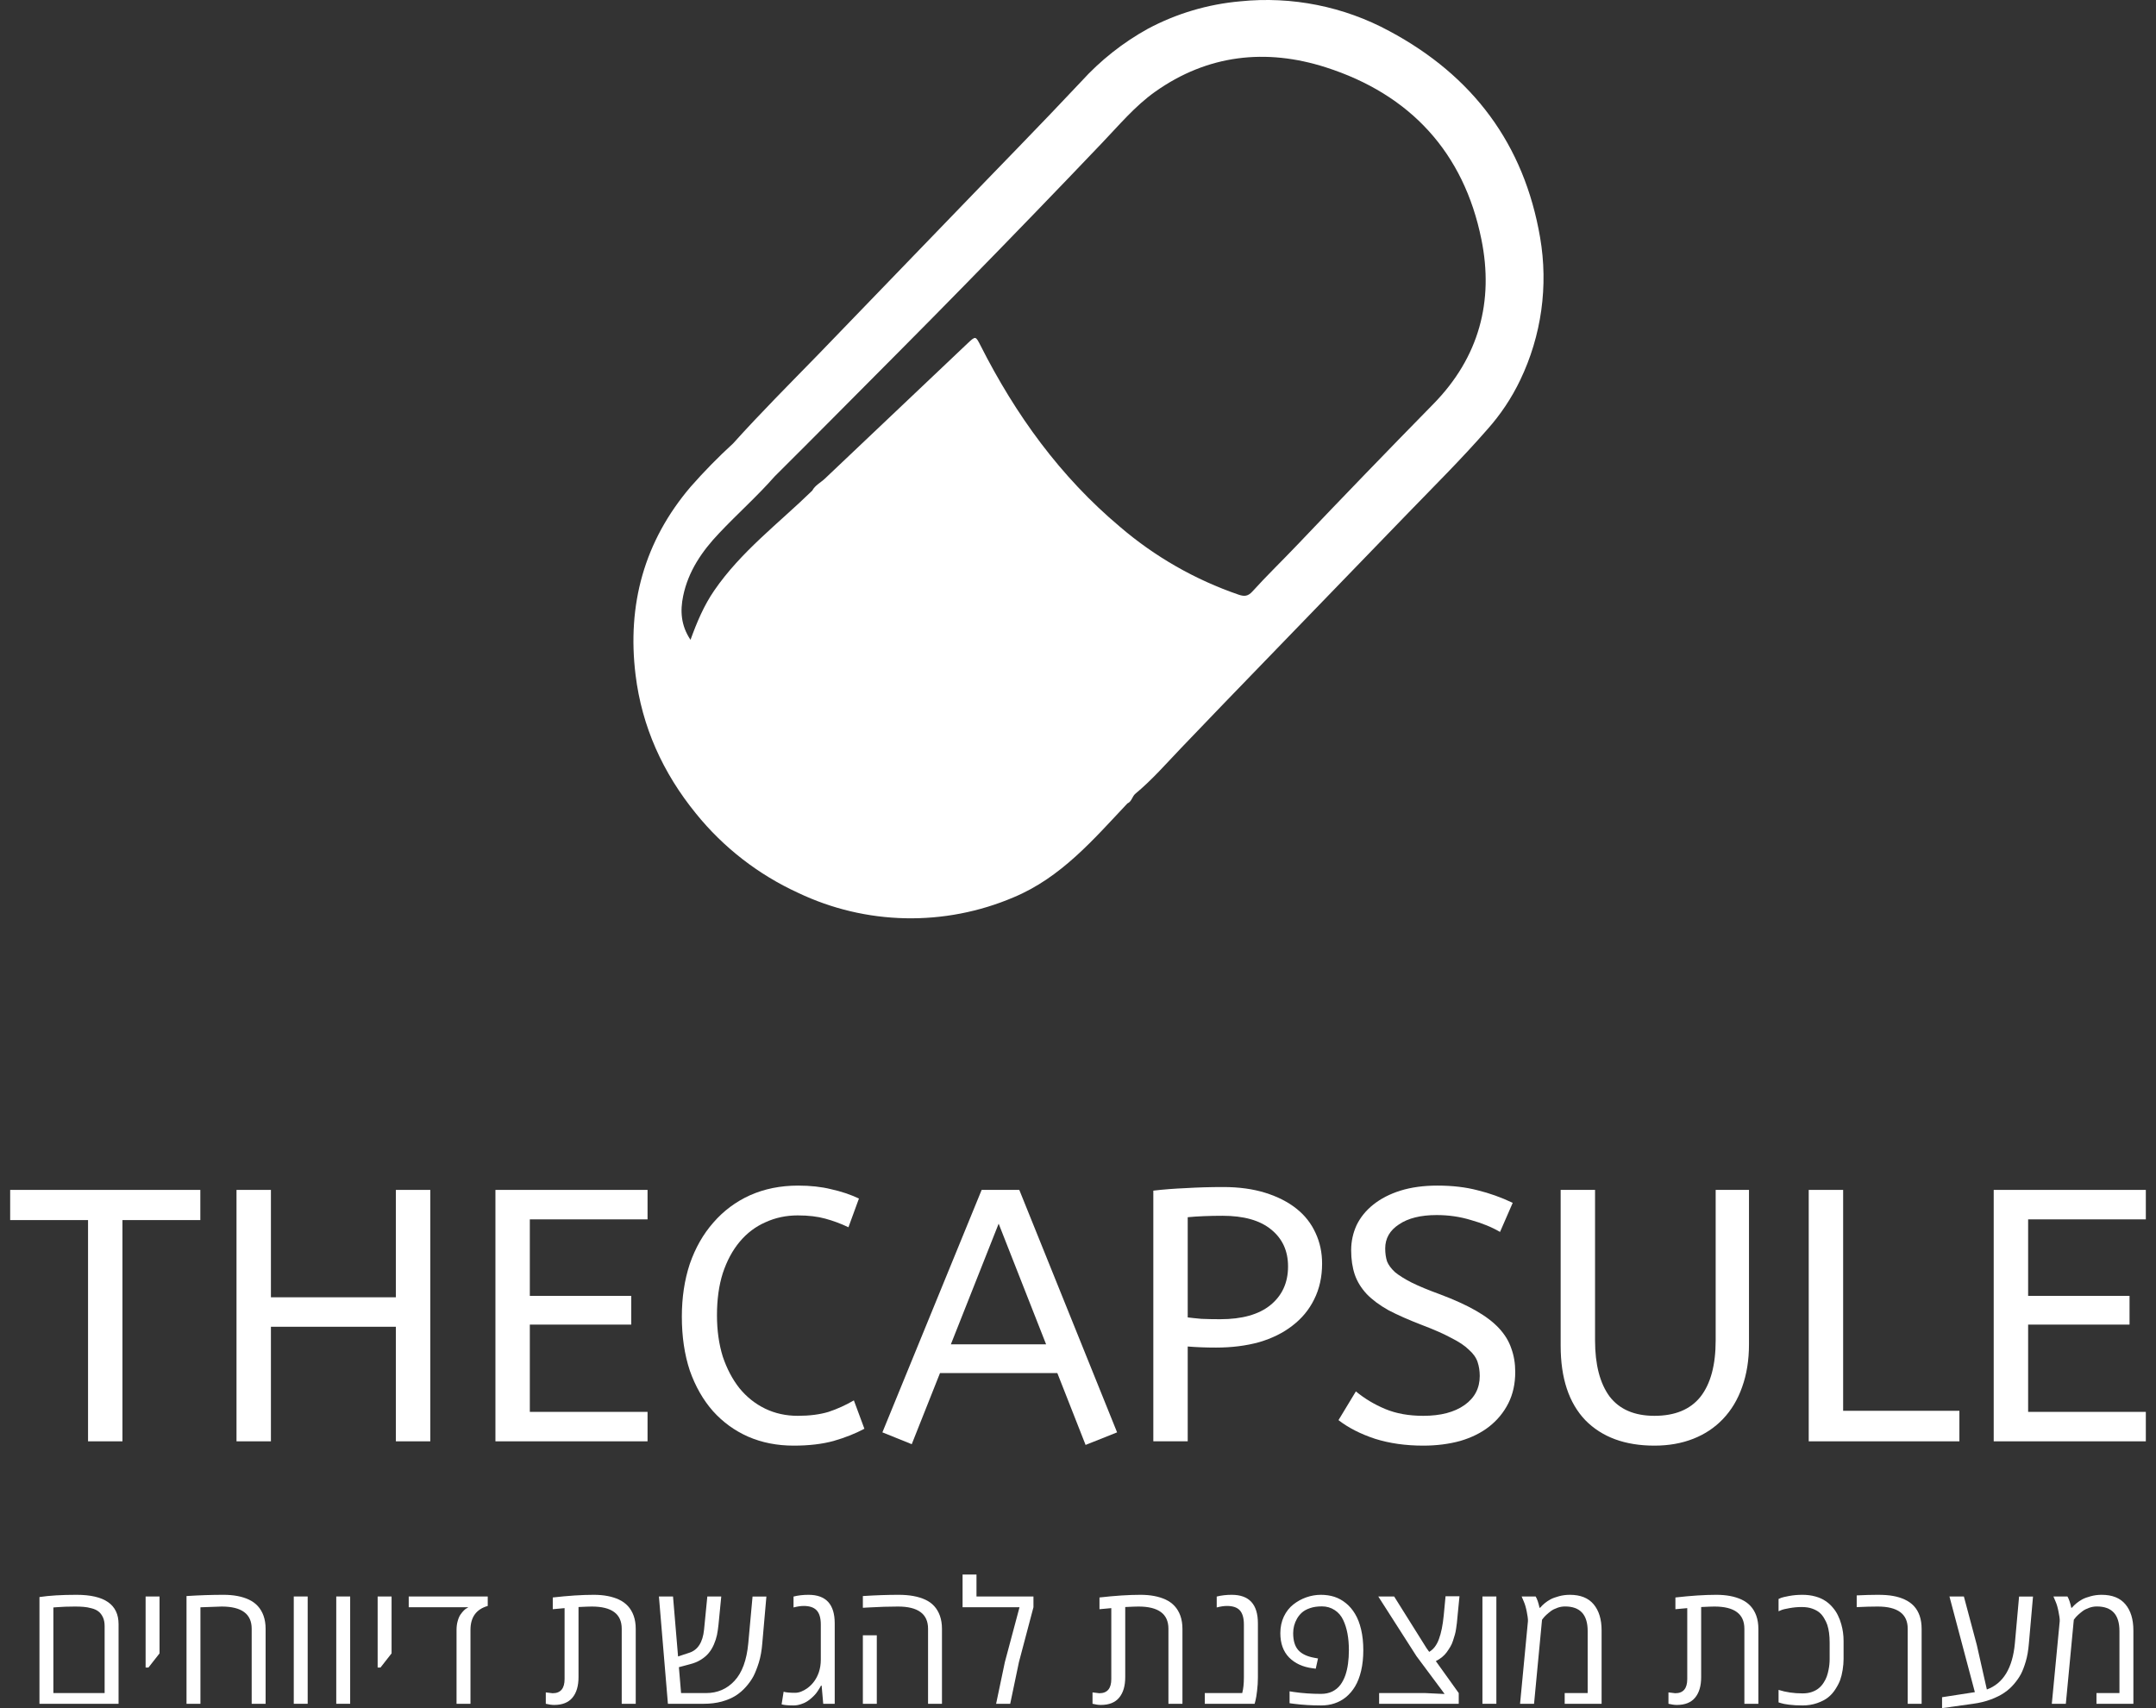 <svg width="106" height="84" viewBox="0 0 106 84" fill="none" xmlns="http://www.w3.org/2000/svg">
<rect x="0" y="0" width="106" height="84" fill="#333333" stroke="none"/>
<path d="M0.5 58.516H9.849V60H6.02V70.88H4.329V60H0.5V58.516Z" fill="white"/>
<path d="M19.463 65.246H13.32V70.88H11.628V58.516H13.32V63.797H19.463V58.516H21.155V70.88H19.463V65.246Z" fill="white"/>
<path d="M24.358 58.516H31.837V59.965H26.049V63.727H31.035V65.14H26.049V69.432H31.837V70.88H24.358V58.516Z" fill="white"/>
<path d="M35.25 64.68C35.25 65.422 35.345 66.099 35.535 66.712C35.737 67.312 36.01 67.83 36.354 68.266C36.71 68.702 37.132 69.037 37.618 69.273C38.105 69.508 38.639 69.626 39.221 69.626C39.803 69.626 40.307 69.561 40.735 69.432C41.162 69.29 41.578 69.102 41.981 68.867L42.498 70.262C42.058 70.497 41.554 70.698 40.984 70.862C40.426 71.015 39.773 71.092 39.025 71.092C38.206 71.092 37.458 70.945 36.781 70.65C36.117 70.356 35.541 69.938 35.054 69.396C34.567 68.843 34.188 68.178 33.914 67.4C33.653 66.612 33.523 65.728 33.523 64.751C33.523 63.809 33.653 62.944 33.914 62.155C34.188 61.366 34.573 60.689 35.072 60.123C35.571 59.547 36.17 59.099 36.87 58.781C37.583 58.463 38.372 58.304 39.239 58.304C39.844 58.304 40.384 58.363 40.859 58.481C41.346 58.587 41.803 58.74 42.23 58.94L41.714 60.353C41.346 60.176 40.966 60.035 40.574 59.929C40.194 59.823 39.743 59.77 39.221 59.77C38.651 59.77 38.123 59.882 37.636 60.106C37.149 60.318 36.728 60.636 36.372 61.06C36.016 61.483 35.737 62.002 35.535 62.614C35.345 63.215 35.25 63.903 35.25 64.68Z" fill="white"/>
<path d="M43.383 70.439L48.263 58.516H50.114L54.922 70.439L53.373 71.057L51.984 67.524H46.215L44.826 71.021L43.383 70.439ZM46.749 66.111H51.432L49.099 60.176L46.749 66.111Z" fill="white"/>
<path d="M56.703 58.552C57.201 58.493 57.736 58.452 58.305 58.428C58.887 58.393 59.498 58.375 60.139 58.375C60.911 58.375 61.6 58.469 62.205 58.657C62.81 58.846 63.321 59.105 63.736 59.435C64.152 59.764 64.467 60.165 64.68 60.636C64.894 61.095 65.001 61.595 65.001 62.137C65.001 62.797 64.87 63.385 64.609 63.903C64.36 64.41 64.004 64.839 63.541 65.193C63.09 65.546 62.543 65.817 61.902 66.005C61.261 66.182 60.555 66.27 59.783 66.27C59.285 66.27 58.822 66.252 58.394 66.217V70.88H56.703V58.552ZM59.997 64.875C61.065 64.875 61.885 64.645 62.454 64.186C63.036 63.715 63.327 63.079 63.327 62.278C63.327 61.513 63.048 60.907 62.49 60.459C61.944 60.012 61.148 59.788 60.104 59.788C59.783 59.788 59.481 59.794 59.196 59.806C58.911 59.817 58.644 59.835 58.394 59.859V64.786C58.584 64.81 58.81 64.834 59.071 64.857C59.344 64.869 59.653 64.875 59.997 64.875Z" fill="white"/>
<path d="M66.662 68.425C67.089 68.778 67.57 69.067 68.104 69.29C68.639 69.514 69.262 69.626 69.974 69.626C70.829 69.626 71.506 69.449 72.004 69.096C72.503 68.743 72.752 68.266 72.752 67.665C72.752 67.418 72.716 67.189 72.645 66.977C72.574 66.765 72.432 66.564 72.218 66.376C72.016 66.176 71.725 65.982 71.345 65.793C70.977 65.593 70.496 65.381 69.903 65.157C69.262 64.91 68.716 64.669 68.265 64.433C67.825 64.186 67.469 63.921 67.196 63.638C66.923 63.344 66.727 63.026 66.609 62.685C66.49 62.331 66.43 61.931 66.43 61.484C66.43 61.048 66.52 60.636 66.698 60.247C66.888 59.859 67.161 59.523 67.517 59.24C67.885 58.946 68.33 58.716 68.852 58.552C69.386 58.387 69.992 58.304 70.669 58.304C71.405 58.304 72.064 58.381 72.645 58.534C73.227 58.675 73.803 58.881 74.373 59.152L73.749 60.583C73.346 60.347 72.871 60.153 72.325 60C71.79 59.835 71.227 59.753 70.633 59.753C69.85 59.753 69.232 59.906 68.781 60.212C68.33 60.506 68.104 60.901 68.104 61.395C68.104 61.631 68.134 61.843 68.194 62.031C68.265 62.208 68.395 62.384 68.585 62.561C68.787 62.726 69.06 62.897 69.404 63.073C69.76 63.25 70.229 63.444 70.811 63.656C71.5 63.915 72.081 64.18 72.556 64.451C73.031 64.722 73.411 65.01 73.696 65.316C73.981 65.623 74.183 65.952 74.301 66.305C74.432 66.659 74.497 67.047 74.497 67.471C74.497 68.048 74.384 68.56 74.159 69.008C73.933 69.455 73.619 69.838 73.215 70.156C72.823 70.462 72.349 70.698 71.79 70.862C71.233 71.015 70.627 71.092 69.974 71.092C69.108 71.092 68.318 70.98 67.606 70.756C66.894 70.521 66.294 70.215 65.807 69.838L66.662 68.425Z" fill="white"/>
<path d="M84.351 58.516H85.989V66.111C85.989 66.888 85.876 67.589 85.651 68.213C85.437 68.825 85.123 69.349 84.707 69.785C84.303 70.209 83.817 70.533 83.247 70.756C82.677 70.98 82.042 71.092 81.342 71.092C79.893 71.092 78.76 70.674 77.94 69.838C77.133 68.99 76.73 67.771 76.73 66.182V58.516H78.421V65.917C78.421 67.106 78.659 68.025 79.133 68.672C79.62 69.308 80.356 69.626 81.342 69.626C82.351 69.626 83.105 69.314 83.603 68.69C84.102 68.054 84.351 67.13 84.351 65.917V58.516Z" fill="white"/>
<path d="M96.334 70.88H88.926V58.516H90.618V69.379H96.334V70.88Z" fill="white"/>
<path d="M98.021 58.516H105.5V59.965H99.713V63.727H104.699V65.14H99.713V69.432H105.5V70.88H98.021V58.516Z" fill="white"/>
<path d="M1.94 83.787V78.538C2.421 78.465 3.028 78.428 3.763 78.428C5.14 78.428 5.829 78.908 5.829 79.868V83.787H1.94ZM2.624 83.26H5.144V79.966C5.144 79.794 5.115 79.648 5.058 79.528C5 79.406 4.927 79.312 4.839 79.246C4.754 79.178 4.641 79.126 4.501 79.091C4.361 79.053 4.23 79.029 4.109 79.021C3.988 79.01 3.848 79.005 3.688 79.005C3.353 79.005 3.049 79.016 2.777 79.038L2.624 79.05V83.26Z" fill="white"/>
<path d="M7.159 82.004V78.51H7.844V81.308L7.299 82.004H7.159Z" fill="white"/>
<path d="M9.17 83.787V78.489C9.81 78.448 10.418 78.428 10.993 78.428C11.482 78.428 11.895 78.506 12.23 78.661C12.582 78.825 12.824 79.089 12.956 79.455C13.025 79.646 13.059 79.863 13.059 80.105V83.787H12.374V80.097C12.374 79.369 11.882 79.005 10.898 79.005L9.854 79.042V83.787H9.17Z" fill="white"/>
<path d="M14.443 83.787V78.51H15.127V83.787H14.443Z" fill="white"/>
<path d="M16.532 83.787V78.51H17.216V83.787H16.532Z" fill="white"/>
<path d="M18.567 82.004V78.51H19.252V81.308L18.707 82.004H18.567Z" fill="white"/>
<path d="M20.095 79.038V78.51H23.98V78.976C23.414 79.137 23.131 79.53 23.131 80.154V83.787H22.446V80.154C22.446 79.993 22.465 79.846 22.504 79.713C22.542 79.576 22.589 79.47 22.644 79.394C22.757 79.235 22.859 79.133 22.949 79.087L23.007 79.058V79.038H20.095Z" fill="white"/>
<path d="M26.834 83.787V83.227C27.035 83.254 27.146 83.268 27.169 83.268C27.562 83.268 27.758 83.036 27.758 82.572V79.083L27.177 79.136V78.559C27.944 78.472 28.615 78.428 29.19 78.428C29.679 78.428 30.091 78.506 30.427 78.661C30.779 78.825 31.021 79.089 31.153 79.455C31.222 79.646 31.256 79.863 31.256 80.105V83.787H30.567V80.097C30.567 79.369 30.076 79.005 29.095 79.005C28.974 79.005 28.756 79.013 28.443 79.029V82.478C28.443 82.909 28.344 83.245 28.146 83.484C27.948 83.725 27.648 83.844 27.247 83.844C27.126 83.844 26.988 83.825 26.834 83.787Z" fill="white"/>
<path d="M32.396 78.51H33.089L33.337 81.46L33.885 81.279C34.309 81.143 34.552 80.764 34.615 80.142L34.776 78.51H35.461L35.325 79.897C35.306 80.082 35.281 80.25 35.251 80.4C35.22 80.547 35.171 80.701 35.102 80.862C35.033 81.023 34.949 81.164 34.85 81.284C34.754 81.404 34.626 81.514 34.467 81.615C34.307 81.716 34.123 81.792 33.914 81.844L33.378 81.987L33.485 83.26H34.714C35.275 83.26 35.741 83.059 36.112 82.658C36.486 82.257 36.712 81.642 36.789 80.813L36.999 78.514H37.68L37.478 80.813C37.45 81.168 37.394 81.483 37.309 81.758C37.223 82.031 37.135 82.254 37.045 82.429C36.954 82.601 36.833 82.773 36.682 82.945C36.533 83.116 36.365 83.262 36.178 83.382C35.992 83.502 35.762 83.6 35.49 83.677C35.22 83.75 34.925 83.787 34.603 83.787H32.838L32.396 78.51Z" fill="white"/>
<path d="M38.428 83.816L38.527 83.194C38.643 83.23 38.831 83.247 39.092 83.247C39.285 83.247 39.49 83.168 39.707 83.01C39.965 82.816 40.15 82.557 40.26 82.233C40.323 82.044 40.355 81.84 40.355 81.619V79.888C40.355 79.558 40.282 79.321 40.136 79.177C40.001 79.043 39.795 78.976 39.517 78.976C39.369 78.976 39.201 79.001 39.014 79.05V78.514C39.234 78.457 39.48 78.428 39.752 78.428C40.61 78.428 41.039 78.896 41.039 79.831V83.787H40.474L40.396 82.895H40.363C40.349 82.928 40.316 82.985 40.264 83.067C40.214 83.149 40.165 83.221 40.115 83.284C40.066 83.344 40.001 83.411 39.921 83.484C39.842 83.558 39.758 83.622 39.67 83.677C39.585 83.731 39.483 83.776 39.365 83.812C39.249 83.85 39.13 83.869 39.006 83.869C38.747 83.869 38.555 83.851 38.428 83.816Z" fill="white"/>
<path d="M42.423 83.787V80.42H43.108V83.787H42.423ZM42.423 79.066V78.489C43.063 78.448 43.649 78.428 44.18 78.428C44.713 78.428 45.152 78.508 45.496 78.669C45.839 78.828 46.077 79.089 46.209 79.455C46.278 79.646 46.312 79.863 46.312 80.105V83.787H45.628V80.097C45.628 79.369 45.135 79.005 44.151 79.005C43.717 79.005 43.237 79.02 42.712 79.05L42.423 79.066Z" fill="white"/>
<path d="M47.325 79.038V77.43H48.009V78.51H50.81V79.038L50.096 81.738L49.667 83.787H48.974L49.404 81.738L50.125 79.038H47.325Z" fill="white"/>
<path d="M53.714 83.787V83.227C53.914 83.254 54.026 83.268 54.047 83.268C54.441 83.268 54.637 83.036 54.637 82.572V79.083L54.056 79.136V78.559C54.823 78.472 55.494 78.428 56.069 78.428C56.558 78.428 56.97 78.506 57.306 78.661C57.658 78.825 57.9 79.089 58.032 79.455C58.101 79.646 58.135 79.863 58.135 80.105V83.787H57.446V80.097C57.446 79.369 56.955 79.005 55.974 79.005C55.853 79.005 55.636 79.013 55.322 79.029V82.478C55.322 82.909 55.223 83.245 55.025 83.484C54.827 83.725 54.527 83.844 54.126 83.844C54.005 83.844 53.867 83.825 53.714 83.787Z" fill="white"/>
<path d="M59.234 83.787V83.26H61.074C61.129 83.055 61.156 82.801 61.156 82.499V79.888C61.156 79.561 61.085 79.324 60.942 79.177C60.81 79.043 60.603 78.976 60.323 78.976C60.174 78.976 60.007 79.001 59.82 79.05V78.514C60.04 78.457 60.286 78.428 60.558 78.428C61.416 78.428 61.845 78.896 61.845 79.831V82.499C61.845 82.719 61.831 82.938 61.804 83.153C61.779 83.369 61.753 83.528 61.725 83.632L61.684 83.787H59.234Z" fill="white"/>
<path d="M62.948 80.314C62.948 80.014 63.006 79.741 63.121 79.496C63.24 79.25 63.395 79.053 63.587 78.903C63.78 78.75 63.993 78.633 64.227 78.551C64.463 78.469 64.701 78.428 64.94 78.428C65.18 78.428 65.401 78.461 65.604 78.526C65.808 78.592 65.998 78.697 66.174 78.841C66.349 78.983 66.499 79.159 66.623 79.369C66.749 79.576 66.849 79.833 66.92 80.138C66.992 80.441 67.027 80.778 67.027 81.149C67.027 81.519 66.992 81.858 66.92 82.163C66.849 82.466 66.749 82.722 66.623 82.932C66.499 83.139 66.349 83.315 66.174 83.46C65.835 83.733 65.428 83.869 64.953 83.869C64.485 83.869 64.037 83.842 63.608 83.787L63.402 83.759V83.174C63.404 83.176 63.472 83.187 63.604 83.206C64.038 83.269 64.487 83.3 64.948 83.3C65.157 83.3 65.343 83.261 65.505 83.182C65.668 83.1 65.798 82.992 65.897 82.859C65.999 82.725 66.083 82.563 66.149 82.372C66.261 82.039 66.318 81.631 66.318 81.149C66.318 80.557 66.226 80.064 66.041 79.672C65.942 79.459 65.801 79.294 65.617 79.177C65.432 79.057 65.225 78.997 64.994 78.997C64.766 78.997 64.57 79.025 64.408 79.083C64.246 79.137 64.114 79.209 64.012 79.299C63.913 79.387 63.831 79.489 63.765 79.606C63.641 79.824 63.579 80.06 63.579 80.314C63.579 80.68 63.662 80.956 63.827 81.144C63.994 81.333 64.258 81.46 64.618 81.525L64.8 81.558L64.689 82.061L64.532 82.04C64.051 81.978 63.666 81.8 63.377 81.509C63.091 81.214 62.948 80.816 62.948 80.314Z" fill="white"/>
<path d="M67.763 78.51H68.543L70.135 81.05L70.267 81.234C70.479 81.109 70.638 80.899 70.745 80.605C70.855 80.31 70.934 79.923 70.981 79.443L71.071 78.498H71.756L71.673 79.344C71.671 79.372 71.664 79.441 71.653 79.553C71.645 79.662 71.636 79.748 71.628 79.811C71.62 79.874 71.607 79.965 71.591 80.085C71.574 80.202 71.554 80.303 71.529 80.388C71.504 80.469 71.474 80.568 71.438 80.682C71.403 80.794 71.359 80.894 71.306 80.981C71.254 81.068 71.195 81.158 71.129 81.251C71.002 81.425 70.824 81.571 70.593 81.689L71.719 83.26V83.787H67.805V83.26H70.073L71.013 83.305V83.288L69.64 81.443L67.763 78.51Z" fill="white"/>
<path d="M72.884 83.787V78.51H73.569V83.787H72.884Z" fill="white"/>
<path d="M74.734 83.787L75.121 79.729C75.121 79.718 75.121 79.688 75.121 79.639C75.121 79.59 75.102 79.464 75.064 79.263C75.025 79.061 74.977 78.894 74.919 78.763L74.812 78.51H75.501C75.575 78.633 75.638 78.818 75.691 79.066H75.719C75.862 78.897 76.034 78.758 76.235 78.649C76.34 78.594 76.477 78.544 76.647 78.498C76.818 78.451 76.997 78.428 77.184 78.428C77.703 78.428 78.092 78.584 78.351 78.894C78.612 79.205 78.743 79.633 78.743 80.179V83.787H76.928V83.26H78.058V80.208C78.058 79.403 77.687 79.001 76.944 79.001C76.815 79.001 76.687 79.024 76.561 79.07C76.437 79.114 76.333 79.167 76.247 79.23C76.066 79.369 75.938 79.489 75.864 79.59L75.814 79.655L75.422 83.787H74.734Z" fill="white"/>
<path d="M82.03 83.787V83.227C82.231 83.254 82.342 83.268 82.364 83.268C82.757 83.268 82.954 83.036 82.954 82.572V79.083L82.372 79.136V78.559C83.139 78.472 83.81 78.428 84.385 78.428C84.874 78.428 85.287 78.506 85.622 78.661C85.974 78.825 86.216 79.089 86.348 79.455C86.417 79.646 86.451 79.863 86.451 80.105V83.787H85.763V80.097C85.763 79.369 85.272 79.005 84.29 79.005C84.169 79.005 83.952 79.013 83.638 79.029V82.478C83.638 82.909 83.539 83.245 83.341 83.484C83.143 83.725 82.844 83.844 82.442 83.844C82.321 83.844 82.184 83.825 82.03 83.787Z" fill="white"/>
<path d="M87.443 83.718V83.104C87.803 83.219 88.198 83.276 88.627 83.276C88.795 83.276 88.946 83.253 89.081 83.206C89.218 83.157 89.331 83.096 89.419 83.022C89.51 82.949 89.589 82.859 89.658 82.752C89.727 82.646 89.779 82.542 89.815 82.441C89.85 82.34 89.879 82.233 89.901 82.118C89.937 81.946 89.955 81.766 89.955 81.578V80.776C89.955 80.43 89.916 80.141 89.84 79.909C89.806 79.808 89.756 79.7 89.687 79.586C89.621 79.471 89.543 79.376 89.452 79.299C89.361 79.223 89.243 79.159 89.097 79.107C88.954 79.055 88.781 79.029 88.577 79.029C88.377 79.029 88.179 79.047 87.983 79.083C87.788 79.115 87.649 79.149 87.567 79.185L87.443 79.238V78.633C87.473 78.616 87.517 78.597 87.575 78.575C87.633 78.553 87.762 78.523 87.963 78.485C88.166 78.447 88.383 78.428 88.615 78.428C88.846 78.428 89.059 78.455 89.254 78.51C89.449 78.564 89.614 78.638 89.749 78.731C89.886 78.821 90.007 78.93 90.112 79.058C90.219 79.183 90.304 79.314 90.367 79.451C90.433 79.584 90.487 79.728 90.528 79.88C90.603 80.142 90.64 80.413 90.64 80.695V81.59C90.64 81.754 90.624 81.931 90.594 82.122C90.564 82.31 90.524 82.473 90.475 82.609C90.428 82.743 90.352 82.891 90.248 83.055C90.146 83.219 90.025 83.356 89.885 83.468C89.747 83.58 89.566 83.675 89.34 83.754C89.115 83.831 88.877 83.869 88.627 83.869C88.377 83.869 88.155 83.857 87.963 83.832C87.773 83.808 87.638 83.782 87.559 83.754L87.443 83.718Z" fill="white"/>
<path d="M91.285 79.034V78.457C91.67 78.438 92.015 78.428 92.32 78.428C92.626 78.428 92.879 78.447 93.079 78.485C93.283 78.521 93.472 78.579 93.648 78.661C93.824 78.743 93.973 78.848 94.094 78.976C94.35 79.252 94.477 79.628 94.477 80.105V83.787H93.793V80.097C93.793 79.369 93.3 79.005 92.316 79.005C92.019 79.005 91.675 79.014 91.285 79.034Z" fill="white"/>
<path d="M95.482 84V83.464L97.094 83.215L95.845 78.51H96.554L97.189 80.891C97.266 81.24 97.431 81.971 97.684 83.084C98.49 82.789 98.949 82.032 99.062 80.813L99.268 78.514H99.953L99.751 80.813C99.723 81.162 99.671 81.464 99.594 81.717C99.519 81.968 99.441 82.171 99.359 82.327C99.276 82.482 99.165 82.643 99.025 82.809C98.884 82.976 98.724 83.12 98.542 83.243C98.363 83.366 98.142 83.476 97.878 83.575C97.617 83.673 97.327 83.744 97.008 83.787L95.482 84Z" fill="white"/>
<path d="M100.878 83.787L101.266 79.729C101.266 79.718 101.266 79.688 101.266 79.639C101.266 79.59 101.247 79.464 101.208 79.263C101.17 79.061 101.122 78.894 101.064 78.763L100.957 78.51H101.646C101.72 78.633 101.783 78.818 101.835 79.066H101.864C102.007 78.897 102.179 78.758 102.38 78.649C102.484 78.594 102.622 78.544 102.792 78.498C102.963 78.451 103.141 78.428 103.328 78.428C103.848 78.428 104.237 78.584 104.496 78.894C104.757 79.205 104.888 79.633 104.888 80.179V83.787H103.073V83.26H104.203V80.208C104.203 79.403 103.832 79.001 103.089 79.001C102.96 79.001 102.832 79.024 102.706 79.07C102.582 79.114 102.477 79.167 102.392 79.23C102.211 79.369 102.083 79.489 102.009 79.59L101.959 79.655L101.567 83.787H100.878Z" fill="white"/>
<path d="M75.719 11.676C74.933 7.086 72.407 3.723 68.31 1.53C66.073 0.318 63.518 -0.193 60.983 0.065C59.389 0.205 57.841 0.664 56.433 1.416C55.206 2.095 54.101 2.97 53.162 4.005C51.138 6.163 49.06 8.274 47.013 10.403C44.758 12.741 42.502 15.079 40.244 17.417C38.83 18.87 37.399 20.3 36.045 21.806C35.31 22.479 34.613 23.19 33.956 23.938C31.668 26.622 30.827 29.742 31.247 33.185C31.558 35.734 32.587 38.005 34.217 40.007C35.564 41.677 37.286 43.013 39.244 43.909C40.89 44.693 42.686 45.119 44.511 45.157C46.336 45.195 48.148 44.845 49.826 44.131C52.167 43.156 53.757 41.285 55.429 39.51C55.644 39.419 55.663 39.165 55.818 39.036C56.636 38.357 57.332 37.558 58.063 36.792C59.441 35.351 60.824 33.915 62.211 32.485C64.523 30.092 66.837 27.7 69.153 25.308C70.49 23.924 71.858 22.572 73.125 21.117C73.776 20.389 74.319 19.573 74.74 18.694C75.788 16.51 76.13 14.059 75.719 11.676ZM70.478 19.861C68.228 22.155 65.996 24.467 63.781 26.796C63.05 27.566 62.285 28.302 61.574 29.088C61.356 29.328 61.176 29.338 60.9 29.245C58.759 28.51 56.779 27.378 55.065 25.908C52.125 23.439 49.932 20.398 48.212 17C47.964 16.511 47.966 16.514 47.557 16.899C45.224 19.113 42.89 21.326 40.557 23.537C40.349 23.734 40.074 23.863 39.933 24.129C38.291 25.728 36.433 27.12 35.116 29.039C34.614 29.768 34.268 30.582 33.949 31.465C33.474 30.757 33.437 30.04 33.587 29.312C33.836 28.098 34.512 27.109 35.351 26.226C36.246 25.275 37.223 24.411 38.086 23.429C39.076 22.44 40.066 21.456 41.047 20.464C43.177 18.318 45.317 16.181 47.43 14.018C49.701 11.7 51.956 9.366 54.194 7.017C55.027 6.147 55.801 5.215 56.792 4.512C59.376 2.68 62.245 2.37 65.183 3.311C69.338 4.641 71.971 7.508 72.832 11.767C73.452 14.807 72.721 17.57 70.478 19.861Z" fill="white"/>
</svg>
